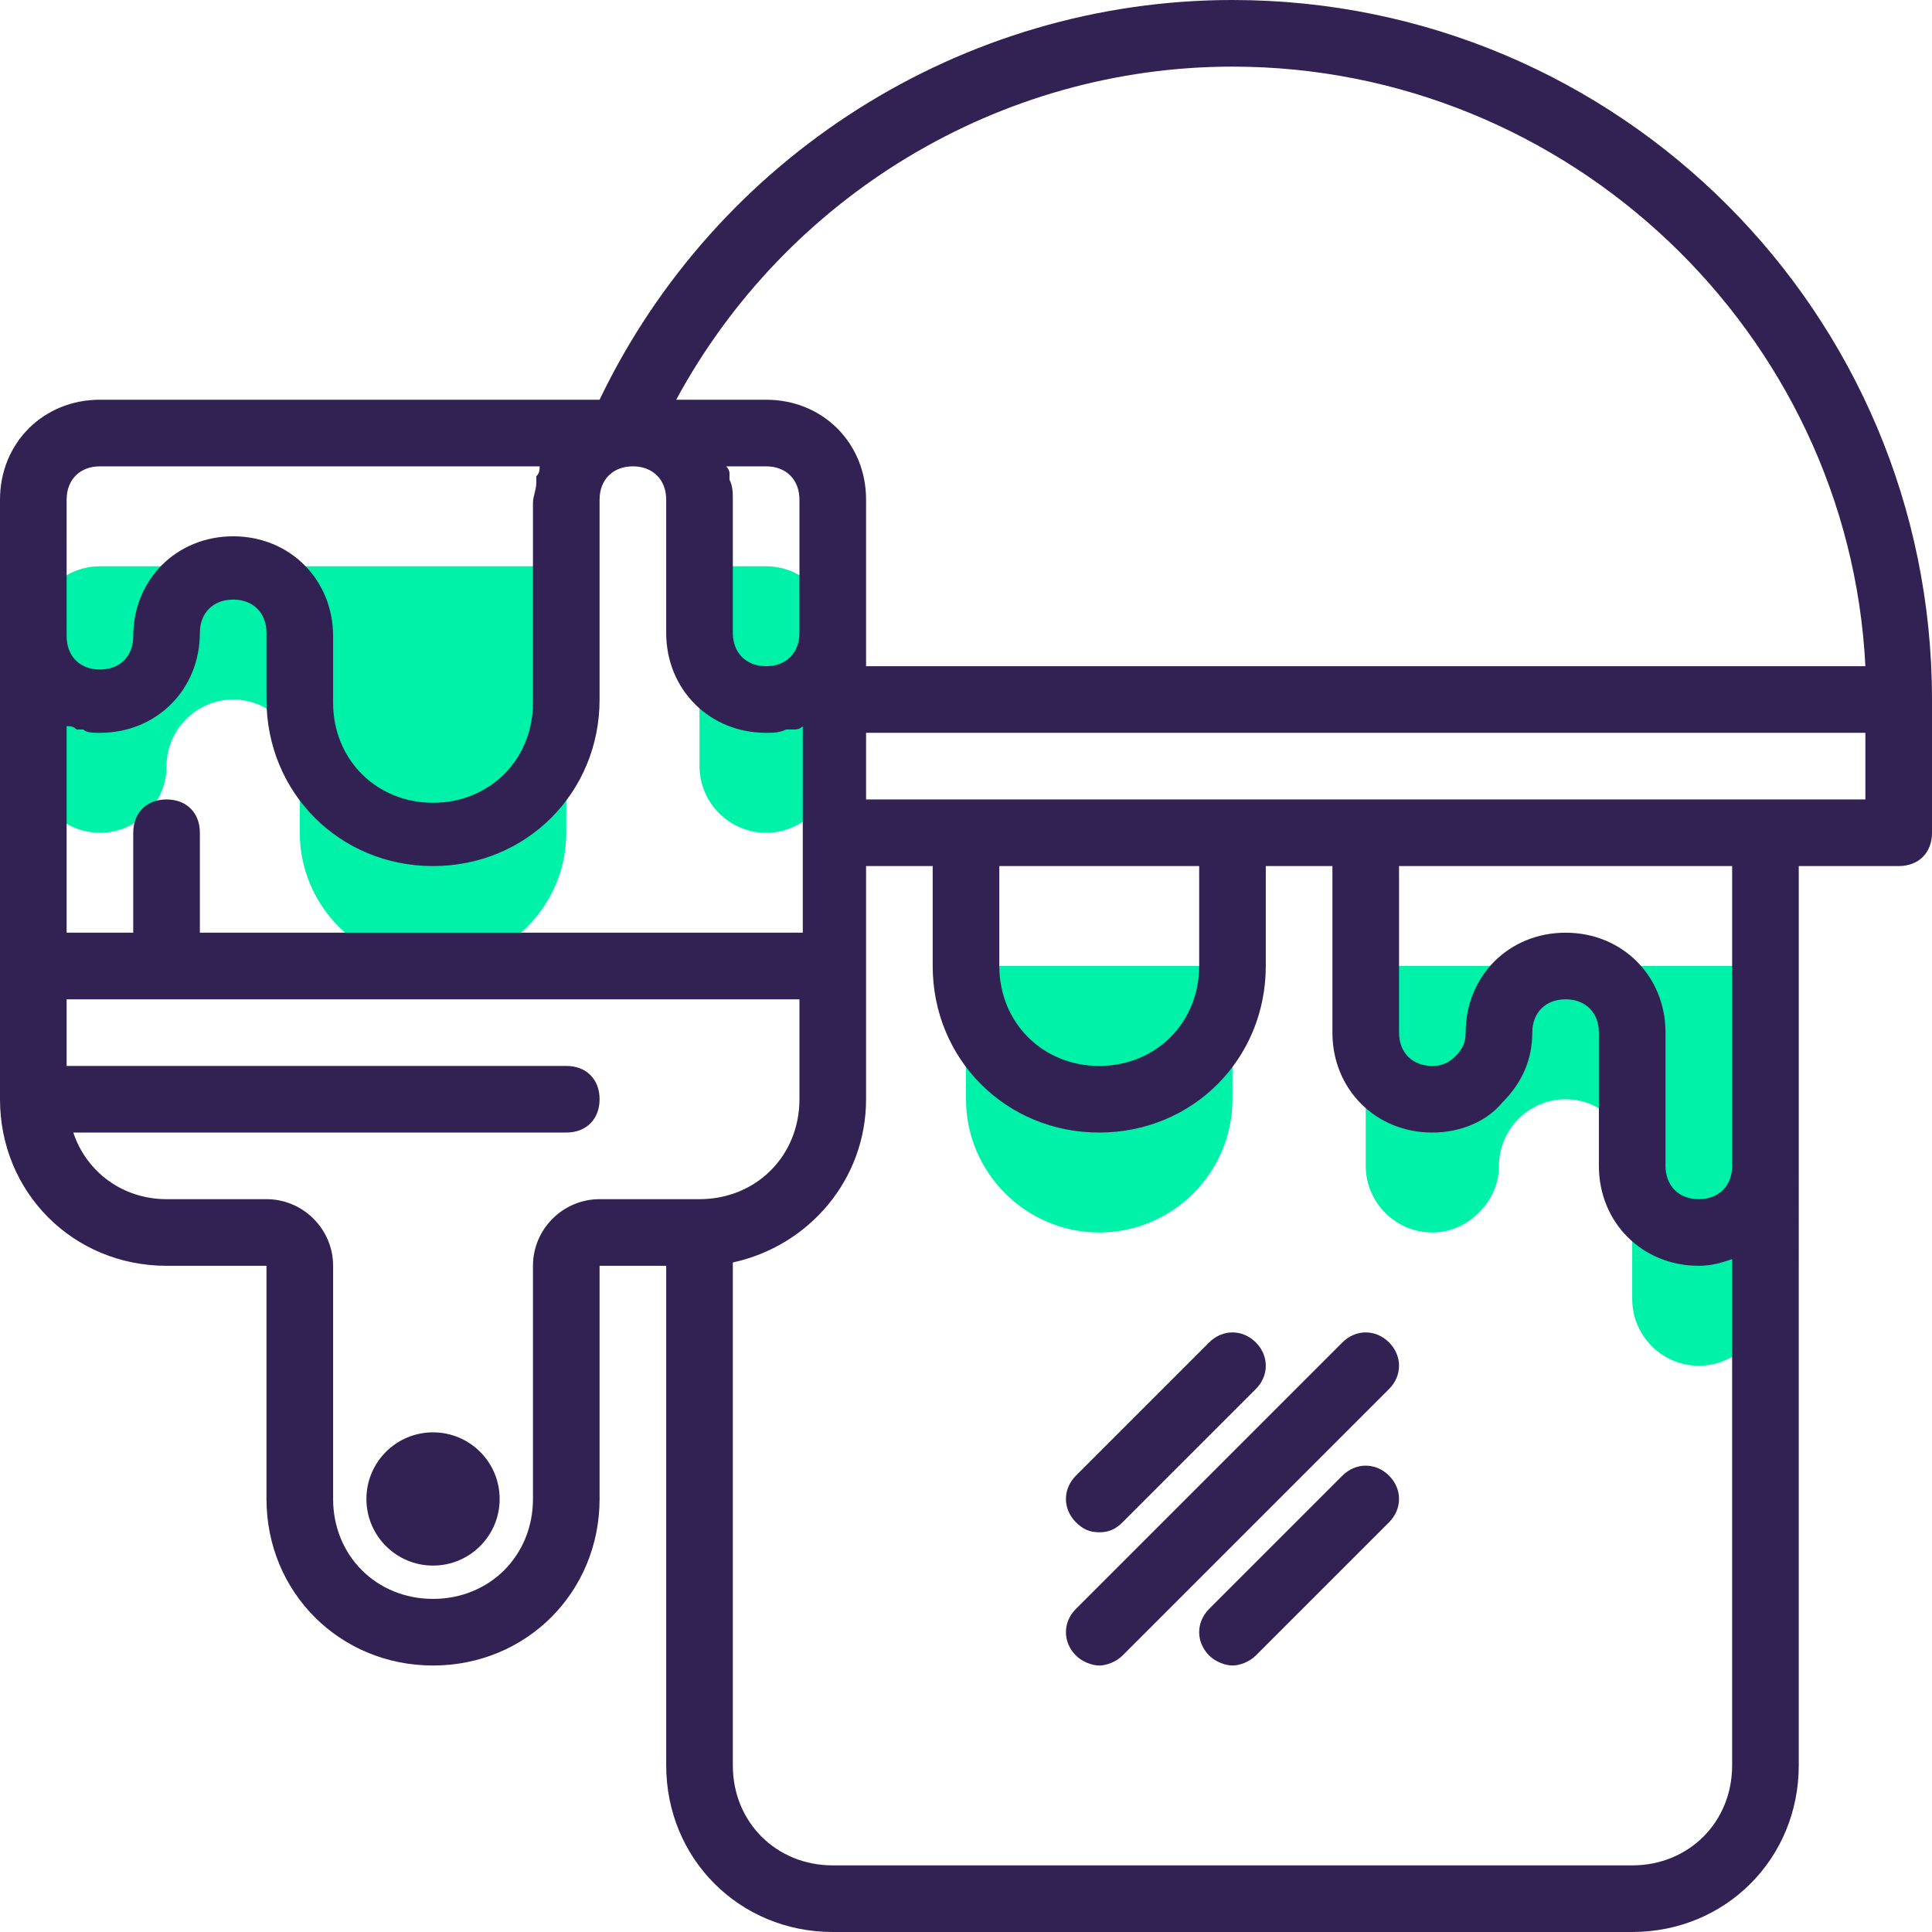 <?xml version="1.0" encoding="iso-8859-1"?>
<!-- Generator: Adobe Illustrator 19.0.0, SVG Export Plug-In . SVG Version: 6.00 Build 0)  -->
<svg version="1.1" id="Capa_1" xmlns="http://www.w3.org/2000/svg" xmlns:xlink="http://www.w3.org/1999/xlink" x="0px" y="0px"
	 viewBox="0 0 464 464" style="enable-background:new 0 0 464 464;" xml:space="preserve">
<g>
	<path style="fill:#00F2A9;" d="M24,200c8.8,0,16-7.2,16-16s7.2-16,16-16s16,7.2,16,16v16c0,17.6,14.4,32,32,32s32-14.4,32-32v-64
		H24c-8.8,0-16,7.2-16,16v32C8,192.8,15.2,200,24,200z"/>
	<path style="fill:#00F2A9;" d="M168,136v48c0,8.8,7.2,16,16,16s16-7.2,16-16v-32c0-8.8-7.2-16-16-16H168z"/>
	<path style="fill:#00F2A9;" d="M232,264c0,17.6,14.4,32,32,32s32-14.4,32-32v-32h-64V264z"/>
	<path style="fill:#00F2A9;" d="M408,328c8.8,0,16-7.2,16-16v-80h-96v48c0,8.8,7.2,16,16,16c4,0,8-1.6,11.2-4.8
		c3.2-3.2,4.8-7.2,4.8-11.2c0-8.8,7.2-16,16-16s16,7.2,16,16v32C392,320.8,399.2,328,408,328z"/>
</g>
<g>
	<circle style="fill:#322153;" cx="104" cy="360" r="16"/>
	<path style="fill:#322153;" d="M296,0c-64.8,0-124,37.6-152,96H24c-13.6,0-24,10.4-24,24v32v80v32c0,22.4,17.6,40,40,40h24v56
		c0,22.4,17.6,40,40,40s40-17.6,40-40v-56h16v120c0,22.4,17.6,40,40,40h192c22.4,0,40-17.6,40-40V280v-72h24c4.8,0,8-3.2,8-8v-32
		C464,75.2,388.8,0,296,0z M174.4,112h9.6c4.8,0,8,3.2,8,8v32c0,4.8-3.2,8-8,8s-8-3.2-8-8v-32c0-1.6,0-3.2-0.8-4.8
		c0-0.8,0-0.8,0-1.6C175.2,113.6,175.2,112.8,174.4,112z M40,192c-4.8,0-8,3.2-8,8v24H16v-49.6c0.8,0,1.6,0,2.4,0.8
		c0.8,0,0.8,0,1.6,0c0.8,0.8,2.4,0.8,4,0.8c13.6,0,24-10.4,24-24c0-4.8,3.2-8,8-8s8,3.2,8,8v16c0,22.4,17.6,40,40,40s40-17.6,40-40
		v-48c0-4.8,3.2-8,8-8s8,3.2,8,8v32c0,13.6,10.4,24,24,24c1.6,0,3.2,0,4.8-0.8c0.8,0,0.8,0,1.6,0s1.6,0,2.4-0.8V200v24H48v-24
		C48,195.2,44.8,192,40,192z M16,120c0-4.8,3.2-8,8-8h105.6c0,0.8,0,1.6-0.8,2.4c0,0.8,0,0.8,0,1.6c0,1.6-0.8,3.2-0.8,4.8v48
		c0,13.6-10.4,24-24,24s-24-10.4-24-24v-16c0-13.6-10.4-24-24-24s-24,10.4-24,24c0,4.8-3.2,8-8,8s-8-3.2-8-8V120z M128,304v56
		c0,13.6-10.4,24-24,24s-24-10.4-24-24v-56c0-8.8-7.2-16-16-16H40c-10.4,0-19.2-6.4-22.4-16H136c4.8,0,8-3.2,8-8s-3.2-8-8-8H16v-16
		h176v24c0,13.6-10.4,24-24,24h-24C135.2,288,128,295.2,128,304z M392,448H200c-13.6,0-24-10.4-24-24V303.2c18.4-4,32-20,32-39.2
		v-32v-24h16v24c0,22.4,17.6,40,40,40s40-17.6,40-40v-24h16v40c0,13.6,10.4,24,24,24c6.4,0,12.8-2.4,16.8-7.2
		c4.8-4.8,7.2-10.4,7.2-16.8c0-4.8,3.2-8,8-8s8,3.2,8,8v32c0,13.6,10.4,24,24,24c3.2,0,5.6-0.8,8-1.6V424
		C416,437.6,405.6,448,392,448z M240,208h48v24c0,13.6-10.4,24-24,24s-24-10.4-24-24V208z M416,280c0,4.8-3.2,8-8,8s-8-3.2-8-8v-32
		c0-13.6-10.4-24-24-24s-24,10.4-24,24c0,2.4-0.8,4-2.4,5.6s-3.2,2.4-5.6,2.4c-4.8,0-8-3.2-8-8v-40h80V280z M448,192h-24h-96h-32
		h-64h-24v-16h216h24V192z M424,160H208v-8v-32c0-13.6-10.4-24-24-24h-21.6C188.8,47.2,240,16,296,16c80.8,0,148,64,152,144H424z"/>
	<path style="fill:#322153;" d="M322.4,322.4l-64,64c-3.2,3.2-3.2,8,0,11.2c1.6,1.6,4,2.4,5.6,2.4s4-0.8,5.6-2.4l64-64
		c3.2-3.2,3.2-8,0-11.2S325.6,319.2,322.4,322.4z"/>
	<path style="fill:#322153;" d="M264,368c2.4,0,4-0.8,5.6-2.4l32-32c3.2-3.2,3.2-8,0-11.2s-8-3.2-11.2,0l-32,32
		c-3.2,3.2-3.2,8,0,11.2C260,367.2,261.6,368,264,368z"/>
	<path style="fill:#322153;" d="M322.4,354.4l-32,32c-3.2,3.2-3.2,8,0,11.2c1.6,1.6,4,2.4,5.6,2.4s4-0.8,5.6-2.4l32-32
		c3.2-3.2,3.2-8,0-11.2S325.6,351.2,322.4,354.4z"/>
</g>
<g>
</g>
<g>
</g>
<g>
</g>
<g>
</g>
<g>
</g>
<g>
</g>
<g>
</g>
<g>
</g>
<g>
</g>
<g>
</g>
<g>
</g>
<g>
</g>
<g>
</g>
<g>
</g>
<g>
</g>
</svg>
